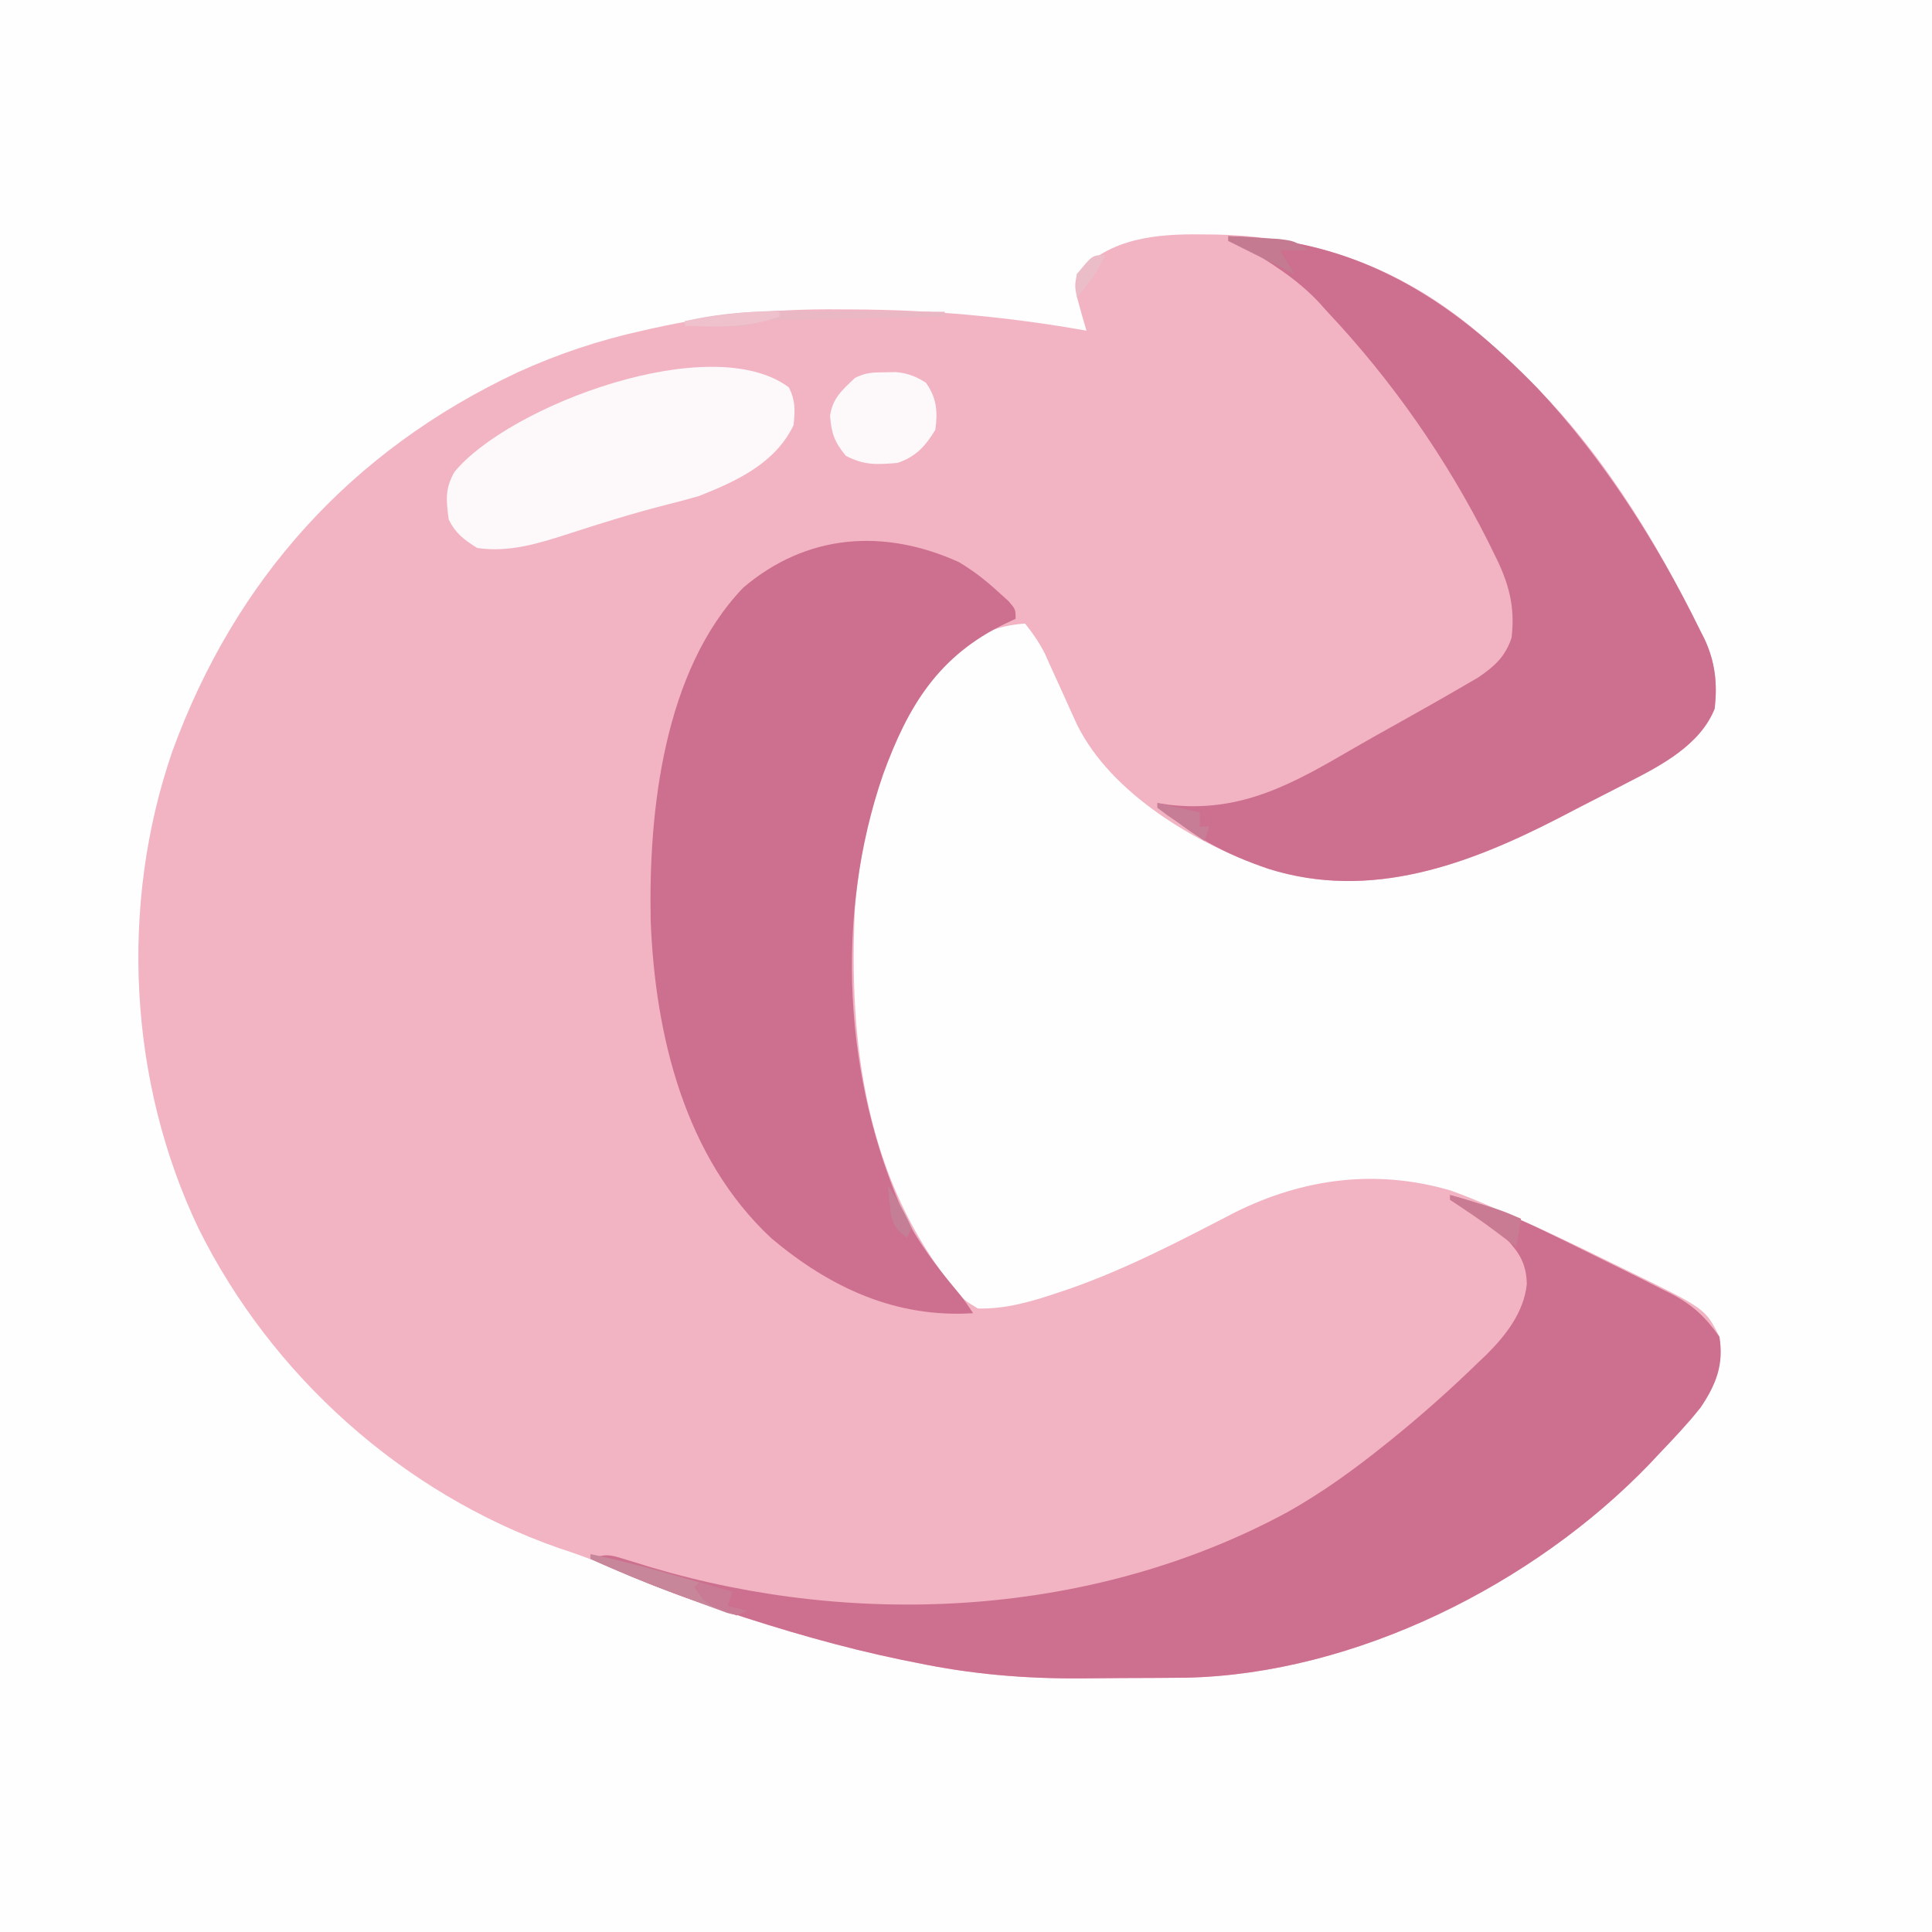 <?xml version="1.0" encoding="UTF-8"?>
<svg version="1.1" xmlns="http://www.w3.org/2000/svg" width="409" height="409">
<rect width="100%" height="100%" fill="#333333" stroke="none"/>
<path d="M0 0 C134.97 0 269.94 0 409 0 C409 134.97 409 269.94 409 409 C274.03 409 139.06 409 0 409 C0 274.03 0 139.06 0 0 Z " fill="#FEFEFE" transform="translate(0,0)"/>
<path d="M0 0 C1.435 0.014 1.435 0.014 2.898 0.029 C26.925 0.533 46.865 9.198 63.923 25.958 C65.173 27.178 66.453 28.368 67.738 29.551 C83.513 44.403 95.698 64.303 105.188 83.625 C105.519 84.279 105.851 84.933 106.193 85.607 C108.479 90.512 108.968 94.993 108.375 100.375 C105.358 108.006 97.099 112.398 90.125 115.941 C89.349 116.343 88.573 116.744 87.774 117.158 C86.139 118 84.502 118.838 82.863 119.671 C80.402 120.924 77.953 122.198 75.504 123.475 C56.292 133.378 35.574 141.115 13.938 134.312 C-1.171 129.183 -19.317 118.549 -26.609 103.801 C-27.547 101.77 -28.468 99.732 -29.375 97.688 C-30.303 95.64 -31.236 93.595 -32.172 91.551 C-32.572 90.653 -32.973 89.755 -33.386 88.829 C-34.591 86.442 -35.953 84.456 -37.625 82.375 C-43.11 82.814 -46.257 84.051 -50.625 87.375 C-51.428 87.962 -52.231 88.548 -53.059 89.152 C-66.908 101.147 -72.104 125.133 -73.625 142.375 C-75.059 171.493 -71.312 200.136 -52.457 223.379 C-50.594 225.567 -50.594 225.567 -47.625 227.375 C-41.723 227.561 -35.909 225.824 -30.375 223.938 C-29.616 223.682 -28.856 223.426 -28.074 223.162 C-15.949 218.907 -4.506 212.916 6.875 207 C21.365 199.816 36.726 197.819 52.375 202.375 C55.543 203.488 58.613 204.777 61.688 206.125 C63.005 206.698 63.005 206.698 64.35 207.282 C71.777 210.566 79.104 214.057 86.388 217.645 C87.616 218.251 88.847 218.853 90.079 219.452 C106.394 227.413 106.394 227.413 109.375 233.375 C110.108 240.708 107.885 245.293 103.352 250.859 C101.078 253.42 98.749 255.908 96.375 258.375 C95.796 258.994 95.217 259.613 94.621 260.25 C70.09 285.786 32.304 304.729 -3.4 305.536 C-5.099 305.556 -6.797 305.57 -8.496 305.578 C-9.417 305.584 -10.338 305.59 -11.288 305.595 C-13.23 305.605 -15.172 305.611 -17.114 305.615 C-20.024 305.625 -22.932 305.656 -25.842 305.688 C-37.754 305.756 -48.967 304.807 -60.625 302.375 C-61.7 302.161 -62.775 301.947 -63.883 301.727 C-76.596 299.084 -89 295.468 -101.312 291.375 C-102.528 290.972 -103.744 290.569 -104.997 290.154 C-112.297 287.671 -119.36 284.866 -126.4 281.738 C-129.704 280.342 -133.031 279.181 -136.438 278.062 C-169.395 266.498 -197.198 241.527 -212.625 210.375 C-227.428 179.348 -229.347 141.917 -218.137 109.422 C-204.84 72.944 -180.161 45.674 -144.991 29.173 C-136.399 25.264 -127.851 22.424 -118.625 20.375 C-117.882 20.208 -117.139 20.04 -116.373 19.868 C-103.035 16.919 -90.33 15.721 -76.688 15.875 C-75.312 15.88 -75.312 15.88 -73.908 15.886 C-57.232 15.961 -41.045 17.464 -24.625 20.375 C-24.945 19.274 -25.264 18.173 -25.594 17.039 C-27.227 11.235 -27.227 11.235 -26.625 8.375 C-19.722 0.745 -9.798 -0.151 0 0 Z " fill="#F2B3C3" transform="translate(254.625,49.625)"/>
<path d="M0 0 C2.932 1.757 5.48 3.697 8 6 C8.825 6.742 9.65 7.485 10.5 8.25 C12 10 12 10 12 12 C11.348 12.303 10.695 12.606 10.023 12.918 C-4.307 19.787 -10.744 30.385 -16.052 44.968 C-26.327 74.804 -24.437 109.491 -11.559 138.215 C-8.592 143.979 -4.891 148.944 -0.734 153.906 C1 156 1 156 3 159 C-13.368 160.045 -27.248 153.604 -39.66 143.172 C-58.07 126.084 -64.343 100.05 -65.254 75.766 C-65.714 52.727 -62.502 22.947 -45.633 5.387 C-32.271 -5.961 -15.96 -7.226 0 0 Z " fill="#CD6F8F" transform="translate(203,119)"/>
<path d="M0 0 C7.809 2.03 14.835 5.072 22.062 8.625 C23.151 9.156 24.24 9.688 25.362 10.235 C28.58 11.813 31.791 13.404 35 15 C35.9 15.443 36.8 15.886 37.728 16.342 C40.078 17.503 42.416 18.683 44.75 19.875 C45.422 20.207 46.093 20.539 46.785 20.881 C51.398 23.292 54.047 25.812 57 30 C57.986 35.917 56.25 40.169 53 45 C50.157 48.491 47.12 51.757 44 55 C43.421 55.619 42.842 56.237 42.246 56.875 C17.715 82.411 -20.071 101.354 -55.775 102.161 C-57.474 102.181 -59.172 102.195 -60.871 102.203 C-62.253 102.212 -62.253 102.212 -63.663 102.22 C-65.605 102.23 -67.547 102.236 -69.489 102.24 C-72.399 102.25 -75.307 102.281 -78.217 102.312 C-90.129 102.381 -101.342 101.432 -113 99 C-114.612 98.679 -114.612 98.679 -116.258 98.352 C-128.971 95.709 -141.375 92.093 -153.688 88 C-154.903 87.597 -156.119 87.194 -157.372 86.779 C-165.779 83.92 -173.89 80.602 -182 77 C-178.658 75.886 -177.917 76.1 -174.676 77.109 C-173.82 77.368 -172.963 77.627 -172.081 77.894 C-171.167 78.176 -170.254 78.459 -169.312 78.75 C-125.252 91.869 -75.294 89.206 -34.453 67.117 C-27.166 63.021 -20.51 58.226 -14 53 C-13.221 52.376 -13.221 52.376 -12.427 51.739 C-5.999 46.548 0.142 41.076 6.062 35.312 C6.867 34.547 6.867 34.547 7.687 33.767 C11.789 29.684 15.611 24.782 16.221 18.852 C16.149 14.708 14.75 12.293 11.938 9.312 C8.723 6.398 5.262 4.099 1.504 1.945 C1.008 1.633 0.511 1.321 0 1 C0 0.67 0 0.34 0 0 Z " fill="#CD708F" transform="translate(307,253)"/>
<path d="M0 0 C27.027 0.471 47.02 13.077 65.457 32.152 C79.452 47.072 90.815 64.93 99.812 83.25 C100.31 84.231 100.31 84.231 100.818 85.232 C103.104 90.137 103.593 94.618 103 100 C99.983 107.631 91.724 112.023 84.75 115.566 C83.586 116.168 83.586 116.168 82.399 116.783 C80.764 117.625 79.127 118.463 77.488 119.296 C75.027 120.549 72.578 121.823 70.129 123.1 C50.914 133.005 30.202 140.736 8.562 133.938 C-0.214 130.973 -8.618 126.815 -15 120 C-13.819 120.178 -13.819 120.178 -12.613 120.359 C2.804 122.184 13.846 115.83 26.729 108.317 C29.619 106.641 32.536 105.015 35.455 103.39 C40.578 100.534 45.683 97.643 50.75 94.688 C51.487 94.258 52.225 93.829 52.984 93.387 C56.438 91.011 58.662 89.013 60 85 C60.805 78.165 59.313 73.179 56.25 67.125 C55.852 66.313 55.453 65.502 55.043 64.666 C46.095 46.895 34.623 30.481 21 16 C20.428 15.363 19.855 14.726 19.266 14.07 C14.517 8.983 8.928 5.578 3 2 C2.01 1.34 1.02 0.68 0 0 Z " fill="#CD708F" transform="translate(260,50)"/>
<path d="M0 0 C1.433 2.866 1.306 4.813 1 8 C-2.872 16.08 -11.02 19.839 -19 23 C-21.237 23.649 -23.489 24.252 -25.75 24.812 C-32.779 26.6 -39.67 28.738 -46.565 30.982 C-52.912 33.032 -59.266 35.02 -66 34 C-68.81 32.206 -70.509 30.981 -72 28 C-72.553 23.993 -72.838 21.449 -70.789 17.906 C-59.325 3.912 -16.497 -12.268 0 0 Z " fill="#FDF9FA" transform="translate(167,82)"/>
<path d="M0 0 C0.771 -0.014 1.542 -0.028 2.336 -0.043 C4.879 0.213 6.456 0.857 8.625 2.188 C10.932 5.417 11.169 8.302 10.625 12.188 C8.557 15.615 6.504 17.895 2.625 19.188 C-1.852 19.549 -4.306 19.733 -8.312 17.688 C-10.699 14.795 -11.383 12.918 -11.652 9.223 C-11.143 5.484 -9.055 3.743 -6.375 1.188 C-4.049 0.025 -2.588 0.021 0 0 Z " fill="#FDF8FA" transform="translate(187.375,78.812)"/>
<path d="M0 0 C6.78 1.433 13.41 3.19 20.062 5.125 C21.023 5.402 21.984 5.679 22.975 5.965 C25.317 6.641 27.659 7.319 30 8 C29.67 8.99 29.34 9.98 29 11 C30.32 11.33 31.64 11.66 33 12 C31 13 31 13 28.896 12.443 C27.615 11.97 27.615 11.97 26.309 11.488 C25.363 11.142 24.418 10.796 23.443 10.439 C22.451 10.068 21.459 9.696 20.438 9.312 C19.473 8.96 18.508 8.607 17.514 8.244 C11.569 6.048 5.753 3.657 0 1 C0 0.67 0 0.34 0 0 Z " fill="#C7869A" transform="translate(125,329)"/>
<path d="M0 0 C2.017 0.01 4.034 0.019 6.051 0.027 C10.951 0.049 15.85 0.084 20.75 0.125 C20.75 0.455 20.75 0.785 20.75 1.125 C19.549 1.15 18.348 1.175 17.11 1.201 C12.663 1.295 8.217 1.395 3.77 1.497 C1.844 1.541 -0.083 1.582 -2.009 1.622 C-4.775 1.68 -7.54 1.744 -10.305 1.809 C-11.169 1.825 -12.034 1.842 -12.925 1.859 C-17.224 1.847 -17.224 1.847 -21.25 3.125 C-23.457 3.196 -25.667 3.209 -27.875 3.188 C-29.064 3.178 -30.252 3.169 -31.477 3.16 C-32.392 3.149 -33.307 3.137 -34.25 3.125 C-34.25 2.795 -34.25 2.465 -34.25 2.125 C-22.927 -0.536 -11.553 -0.101 0 0 Z " fill="#EAB8C4" transform="translate(179.25,65.875)"/>
<path d="M0 0 C10.558 3.075 10.558 3.075 15 5 C14.67 6.98 14.34 8.96 14 11 C13.492 10.613 12.984 10.227 12.461 9.828 C9.194 7.357 5.938 4.917 2.5 2.688 C1.675 2.131 0.85 1.574 0 1 C0 0.67 0 0.34 0 0 Z " fill="#C87B93" transform="translate(307,253)"/>
<path d="M0 0 C2.271 0.114 4.542 0.242 6.812 0.375 C8.077 0.445 9.342 0.514 10.645 0.586 C14 1 14 1 17 3 C15.02 3 13.04 3 11 3 C11.99 4.65 12.98 6.3 14 8 C9.333 5.667 4.667 3.333 0 1 C0 0.67 0 0.34 0 0 Z " fill="#C47A91" transform="translate(260,50)"/>
<path d="M0 0 C4.455 0.99 4.455 0.99 9 2 C9 2.99 9 3.98 9 5 C9.66 5 10.32 5 11 5 C10.67 5.99 10.34 6.98 10 8 C8.331 6.858 6.665 5.711 5 4.562 C4.072 3.924 3.144 3.286 2.188 2.629 C1.466 2.091 0.744 1.554 0 1 C0 0.67 0 0.34 0 0 Z " fill="#C67D95" transform="translate(245,170)"/>
<path d="M0 0 C2.31 0.66 4.62 1.32 7 2 C6.67 2.99 6.34 3.98 6 5 C7.32 5.33 8.64 5.66 10 6 C9.01 6.495 9.01 6.495 8 7 C1.438 4.656 1.438 4.656 -1 1 C-0.67 0.67 -0.34 0.34 0 0 Z " fill="#C97A95" transform="translate(148,335)"/>
<path d="M0 0 C0 0.33 0 0.66 0 1 C-6.618 3.463 -13.004 3.189 -20 3 C-20 2.67 -20 2.34 -20 2 C-13.258 0.742 -6.865 -0.264 0 0 Z " fill="#EEC1CD" transform="translate(165,66)"/>
<path d="M0 0 C-1.527 3.436 -3.599 6.119 -6 9 C-6.25 6.75 -6.25 6.75 -6 4 C-2.757 0 -2.757 0 0 0 Z " fill="#EBBDC8" transform="translate(234,54)"/>
<path d="M0 0 C1.956 2.934 3.562 5.782 5 9 C4.67 9.66 4.34 10.32 4 11 C1.966 9.585 1.096 8.45 0.578 6.02 C0.337 4.018 0.165 2.009 0 0 Z " fill="#C47E96" transform="translate(188,251)"/>
</svg>
